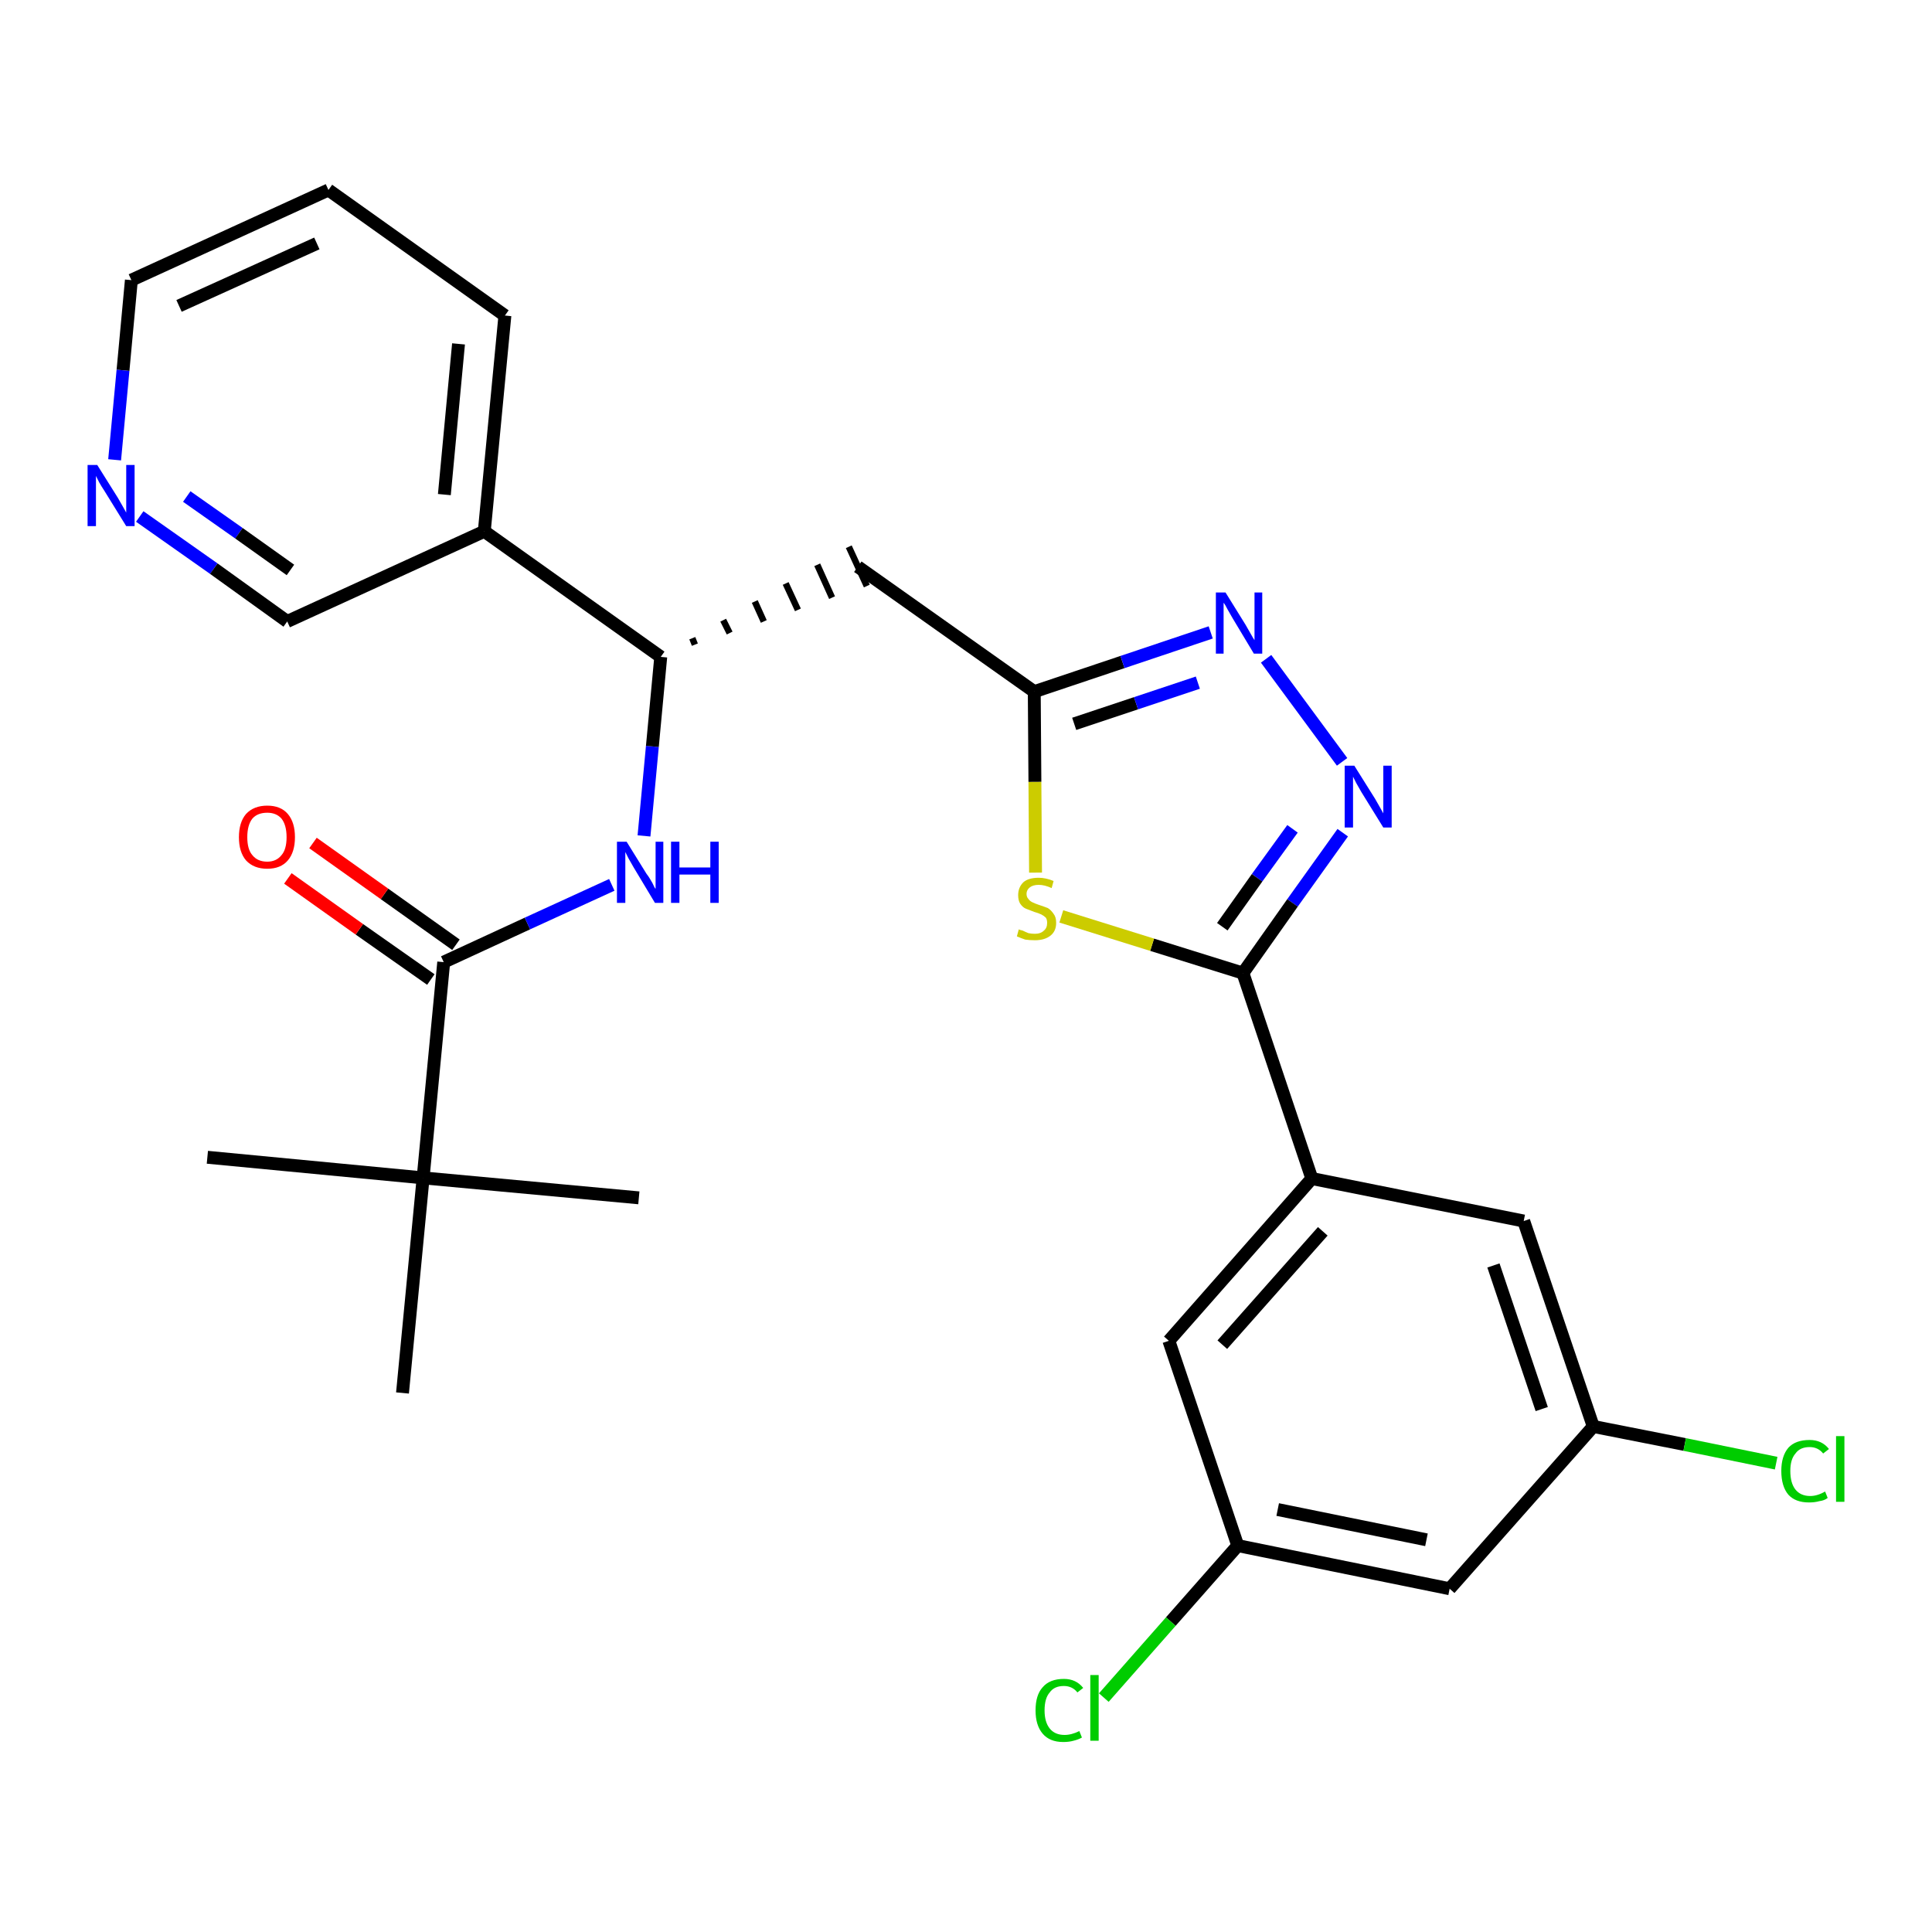 <?xml version='1.0' encoding='iso-8859-1'?>
<svg version='1.1' baseProfile='full'
              xmlns='http://www.w3.org/2000/svg'
                      xmlns:rdkit='http://www.rdkit.org/xml'
                      xmlns:xlink='http://www.w3.org/1999/xlink'
                  xml:space='preserve'
width='300px' height='300px' viewBox='0 0 300 300'>
<!-- END OF HEADER -->
<path class='bond-0 atom-0 atom-1' d='M 32.2,179.7 L 65.7,182.9' style='fill:none;fill-rule:evenodd;stroke:#000000;stroke-width:2.0px;stroke-linecap:butt;stroke-linejoin:miter;stroke-opacity:1' />
<path class='bond-1 atom-1 atom-2' d='M 65.7,182.9 L 99.2,186.0' style='fill:none;fill-rule:evenodd;stroke:#000000;stroke-width:2.0px;stroke-linecap:butt;stroke-linejoin:miter;stroke-opacity:1' />
<path class='bond-2 atom-1 atom-3' d='M 65.7,182.9 L 62.5,216.3' style='fill:none;fill-rule:evenodd;stroke:#000000;stroke-width:2.0px;stroke-linecap:butt;stroke-linejoin:miter;stroke-opacity:1' />
<path class='bond-3 atom-1 atom-4' d='M 65.7,182.9 L 68.9,149.4' style='fill:none;fill-rule:evenodd;stroke:#000000;stroke-width:2.0px;stroke-linecap:butt;stroke-linejoin:miter;stroke-opacity:1' />
<path class='bond-4 atom-4 atom-5' d='M 70.8,146.7 L 59.7,138.8' style='fill:none;fill-rule:evenodd;stroke:#000000;stroke-width:2.0px;stroke-linecap:butt;stroke-linejoin:miter;stroke-opacity:1' />
<path class='bond-4 atom-4 atom-5' d='M 59.7,138.8 L 48.6,130.9' style='fill:none;fill-rule:evenodd;stroke:#FF0000;stroke-width:2.0px;stroke-linecap:butt;stroke-linejoin:miter;stroke-opacity:1' />
<path class='bond-4 atom-4 atom-5' d='M 66.9,152.1 L 55.8,144.3' style='fill:none;fill-rule:evenodd;stroke:#000000;stroke-width:2.0px;stroke-linecap:butt;stroke-linejoin:miter;stroke-opacity:1' />
<path class='bond-4 atom-4 atom-5' d='M 55.8,144.3 L 44.7,136.4' style='fill:none;fill-rule:evenodd;stroke:#FF0000;stroke-width:2.0px;stroke-linecap:butt;stroke-linejoin:miter;stroke-opacity:1' />
<path class='bond-5 atom-4 atom-6' d='M 68.9,149.4 L 81.9,143.4' style='fill:none;fill-rule:evenodd;stroke:#000000;stroke-width:2.0px;stroke-linecap:butt;stroke-linejoin:miter;stroke-opacity:1' />
<path class='bond-5 atom-4 atom-6' d='M 81.9,143.4 L 95.0,137.4' style='fill:none;fill-rule:evenodd;stroke:#0000FF;stroke-width:2.0px;stroke-linecap:butt;stroke-linejoin:miter;stroke-opacity:1' />
<path class='bond-6 atom-6 atom-7' d='M 100.0,129.8 L 101.3,115.9' style='fill:none;fill-rule:evenodd;stroke:#0000FF;stroke-width:2.0px;stroke-linecap:butt;stroke-linejoin:miter;stroke-opacity:1' />
<path class='bond-6 atom-6 atom-7' d='M 101.3,115.9 L 102.6,102.0' style='fill:none;fill-rule:evenodd;stroke:#000000;stroke-width:2.0px;stroke-linecap:butt;stroke-linejoin:miter;stroke-opacity:1' />
<path class='bond-7 atom-7 atom-8' d='M 107.9,100.1 L 107.5,99.1' style='fill:none;fill-rule:evenodd;stroke:#000000;stroke-width:1.0px;stroke-linecap:butt;stroke-linejoin:miter;stroke-opacity:1' />
<path class='bond-7 atom-7 atom-8' d='M 113.3,98.3 L 112.3,96.3' style='fill:none;fill-rule:evenodd;stroke:#000000;stroke-width:1.0px;stroke-linecap:butt;stroke-linejoin:miter;stroke-opacity:1' />
<path class='bond-7 atom-7 atom-8' d='M 118.6,96.5 L 117.2,93.4' style='fill:none;fill-rule:evenodd;stroke:#000000;stroke-width:1.0px;stroke-linecap:butt;stroke-linejoin:miter;stroke-opacity:1' />
<path class='bond-7 atom-7 atom-8' d='M 123.9,94.7 L 122.0,90.6' style='fill:none;fill-rule:evenodd;stroke:#000000;stroke-width:1.0px;stroke-linecap:butt;stroke-linejoin:miter;stroke-opacity:1' />
<path class='bond-7 atom-7 atom-8' d='M 129.2,92.8 L 126.9,87.7' style='fill:none;fill-rule:evenodd;stroke:#000000;stroke-width:1.0px;stroke-linecap:butt;stroke-linejoin:miter;stroke-opacity:1' />
<path class='bond-7 atom-7 atom-8' d='M 134.6,91.0 L 131.8,84.9' style='fill:none;fill-rule:evenodd;stroke:#000000;stroke-width:1.0px;stroke-linecap:butt;stroke-linejoin:miter;stroke-opacity:1' />
<path class='bond-21 atom-7 atom-22' d='M 102.6,102.0 L 75.2,82.5' style='fill:none;fill-rule:evenodd;stroke:#000000;stroke-width:2.0px;stroke-linecap:butt;stroke-linejoin:miter;stroke-opacity:1' />
<path class='bond-8 atom-8 atom-9' d='M 133.2,88.0 L 160.6,107.4' style='fill:none;fill-rule:evenodd;stroke:#000000;stroke-width:2.0px;stroke-linecap:butt;stroke-linejoin:miter;stroke-opacity:1' />
<path class='bond-9 atom-9 atom-10' d='M 160.6,107.4 L 174.3,102.8' style='fill:none;fill-rule:evenodd;stroke:#000000;stroke-width:2.0px;stroke-linecap:butt;stroke-linejoin:miter;stroke-opacity:1' />
<path class='bond-9 atom-9 atom-10' d='M 174.3,102.8 L 188.0,98.2' style='fill:none;fill-rule:evenodd;stroke:#0000FF;stroke-width:2.0px;stroke-linecap:butt;stroke-linejoin:miter;stroke-opacity:1' />
<path class='bond-9 atom-9 atom-10' d='M 166.8,112.4 L 176.4,109.2' style='fill:none;fill-rule:evenodd;stroke:#000000;stroke-width:2.0px;stroke-linecap:butt;stroke-linejoin:miter;stroke-opacity:1' />
<path class='bond-9 atom-9 atom-10' d='M 176.4,109.2 L 186.0,106.0' style='fill:none;fill-rule:evenodd;stroke:#0000FF;stroke-width:2.0px;stroke-linecap:butt;stroke-linejoin:miter;stroke-opacity:1' />
<path class='bond-27 atom-21 atom-9' d='M 160.8,135.5 L 160.7,121.4' style='fill:none;fill-rule:evenodd;stroke:#CCCC00;stroke-width:2.0px;stroke-linecap:butt;stroke-linejoin:miter;stroke-opacity:1' />
<path class='bond-27 atom-21 atom-9' d='M 160.7,121.4 L 160.6,107.4' style='fill:none;fill-rule:evenodd;stroke:#000000;stroke-width:2.0px;stroke-linecap:butt;stroke-linejoin:miter;stroke-opacity:1' />
<path class='bond-10 atom-10 atom-11' d='M 196.6,102.3 L 208.4,118.3' style='fill:none;fill-rule:evenodd;stroke:#0000FF;stroke-width:2.0px;stroke-linecap:butt;stroke-linejoin:miter;stroke-opacity:1' />
<path class='bond-11 atom-11 atom-12' d='M 208.5,129.3 L 200.7,140.2' style='fill:none;fill-rule:evenodd;stroke:#0000FF;stroke-width:2.0px;stroke-linecap:butt;stroke-linejoin:miter;stroke-opacity:1' />
<path class='bond-11 atom-11 atom-12' d='M 200.7,140.2 L 193.0,151.1' style='fill:none;fill-rule:evenodd;stroke:#000000;stroke-width:2.0px;stroke-linecap:butt;stroke-linejoin:miter;stroke-opacity:1' />
<path class='bond-11 atom-11 atom-12' d='M 200.7,128.7 L 195.2,136.3' style='fill:none;fill-rule:evenodd;stroke:#0000FF;stroke-width:2.0px;stroke-linecap:butt;stroke-linejoin:miter;stroke-opacity:1' />
<path class='bond-11 atom-11 atom-12' d='M 195.2,136.3 L 189.8,143.9' style='fill:none;fill-rule:evenodd;stroke:#000000;stroke-width:2.0px;stroke-linecap:butt;stroke-linejoin:miter;stroke-opacity:1' />
<path class='bond-12 atom-12 atom-13' d='M 193.0,151.1 L 203.7,183.0' style='fill:none;fill-rule:evenodd;stroke:#000000;stroke-width:2.0px;stroke-linecap:butt;stroke-linejoin:miter;stroke-opacity:1' />
<path class='bond-20 atom-12 atom-21' d='M 193.0,151.1 L 178.9,146.7' style='fill:none;fill-rule:evenodd;stroke:#000000;stroke-width:2.0px;stroke-linecap:butt;stroke-linejoin:miter;stroke-opacity:1' />
<path class='bond-20 atom-12 atom-21' d='M 178.9,146.7 L 164.8,142.3' style='fill:none;fill-rule:evenodd;stroke:#CCCC00;stroke-width:2.0px;stroke-linecap:butt;stroke-linejoin:miter;stroke-opacity:1' />
<path class='bond-13 atom-13 atom-14' d='M 203.7,183.0 L 181.5,208.2' style='fill:none;fill-rule:evenodd;stroke:#000000;stroke-width:2.0px;stroke-linecap:butt;stroke-linejoin:miter;stroke-opacity:1' />
<path class='bond-13 atom-13 atom-14' d='M 205.4,191.2 L 189.8,208.8' style='fill:none;fill-rule:evenodd;stroke:#000000;stroke-width:2.0px;stroke-linecap:butt;stroke-linejoin:miter;stroke-opacity:1' />
<path class='bond-29 atom-20 atom-13' d='M 236.6,189.6 L 203.7,183.0' style='fill:none;fill-rule:evenodd;stroke:#000000;stroke-width:2.0px;stroke-linecap:butt;stroke-linejoin:miter;stroke-opacity:1' />
<path class='bond-14 atom-14 atom-15' d='M 181.5,208.2 L 192.2,240.0' style='fill:none;fill-rule:evenodd;stroke:#000000;stroke-width:2.0px;stroke-linecap:butt;stroke-linejoin:miter;stroke-opacity:1' />
<path class='bond-15 atom-15 atom-16' d='M 192.2,240.0 L 181.8,251.8' style='fill:none;fill-rule:evenodd;stroke:#000000;stroke-width:2.0px;stroke-linecap:butt;stroke-linejoin:miter;stroke-opacity:1' />
<path class='bond-15 atom-15 atom-16' d='M 181.8,251.8 L 171.4,263.6' style='fill:none;fill-rule:evenodd;stroke:#00CC00;stroke-width:2.0px;stroke-linecap:butt;stroke-linejoin:miter;stroke-opacity:1' />
<path class='bond-16 atom-15 atom-17' d='M 192.2,240.0 L 225.1,246.7' style='fill:none;fill-rule:evenodd;stroke:#000000;stroke-width:2.0px;stroke-linecap:butt;stroke-linejoin:miter;stroke-opacity:1' />
<path class='bond-16 atom-15 atom-17' d='M 198.4,234.4 L 221.5,239.1' style='fill:none;fill-rule:evenodd;stroke:#000000;stroke-width:2.0px;stroke-linecap:butt;stroke-linejoin:miter;stroke-opacity:1' />
<path class='bond-17 atom-17 atom-18' d='M 225.1,246.7 L 247.4,221.5' style='fill:none;fill-rule:evenodd;stroke:#000000;stroke-width:2.0px;stroke-linecap:butt;stroke-linejoin:miter;stroke-opacity:1' />
<path class='bond-18 atom-18 atom-19' d='M 247.4,221.5 L 261.6,224.3' style='fill:none;fill-rule:evenodd;stroke:#000000;stroke-width:2.0px;stroke-linecap:butt;stroke-linejoin:miter;stroke-opacity:1' />
<path class='bond-18 atom-18 atom-19' d='M 261.6,224.3 L 275.8,227.2' style='fill:none;fill-rule:evenodd;stroke:#00CC00;stroke-width:2.0px;stroke-linecap:butt;stroke-linejoin:miter;stroke-opacity:1' />
<path class='bond-19 atom-18 atom-20' d='M 247.4,221.5 L 236.6,189.6' style='fill:none;fill-rule:evenodd;stroke:#000000;stroke-width:2.0px;stroke-linecap:butt;stroke-linejoin:miter;stroke-opacity:1' />
<path class='bond-19 atom-18 atom-20' d='M 239.4,218.8 L 231.9,196.5' style='fill:none;fill-rule:evenodd;stroke:#000000;stroke-width:2.0px;stroke-linecap:butt;stroke-linejoin:miter;stroke-opacity:1' />
<path class='bond-22 atom-22 atom-23' d='M 75.2,82.5 L 78.4,49.0' style='fill:none;fill-rule:evenodd;stroke:#000000;stroke-width:2.0px;stroke-linecap:butt;stroke-linejoin:miter;stroke-opacity:1' />
<path class='bond-22 atom-22 atom-23' d='M 69.0,76.8 L 71.2,53.4' style='fill:none;fill-rule:evenodd;stroke:#000000;stroke-width:2.0px;stroke-linecap:butt;stroke-linejoin:miter;stroke-opacity:1' />
<path class='bond-28 atom-27 atom-22' d='M 44.6,96.5 L 75.2,82.5' style='fill:none;fill-rule:evenodd;stroke:#000000;stroke-width:2.0px;stroke-linecap:butt;stroke-linejoin:miter;stroke-opacity:1' />
<path class='bond-23 atom-23 atom-24' d='M 78.4,49.0 L 51.0,29.5' style='fill:none;fill-rule:evenodd;stroke:#000000;stroke-width:2.0px;stroke-linecap:butt;stroke-linejoin:miter;stroke-opacity:1' />
<path class='bond-24 atom-24 atom-25' d='M 51.0,29.5 L 20.4,43.5' style='fill:none;fill-rule:evenodd;stroke:#000000;stroke-width:2.0px;stroke-linecap:butt;stroke-linejoin:miter;stroke-opacity:1' />
<path class='bond-24 atom-24 atom-25' d='M 49.2,37.8 L 27.8,47.5' style='fill:none;fill-rule:evenodd;stroke:#000000;stroke-width:2.0px;stroke-linecap:butt;stroke-linejoin:miter;stroke-opacity:1' />
<path class='bond-25 atom-25 atom-26' d='M 20.4,43.5 L 19.1,57.5' style='fill:none;fill-rule:evenodd;stroke:#000000;stroke-width:2.0px;stroke-linecap:butt;stroke-linejoin:miter;stroke-opacity:1' />
<path class='bond-25 atom-25 atom-26' d='M 19.1,57.5 L 17.8,71.4' style='fill:none;fill-rule:evenodd;stroke:#0000FF;stroke-width:2.0px;stroke-linecap:butt;stroke-linejoin:miter;stroke-opacity:1' />
<path class='bond-26 atom-26 atom-27' d='M 21.7,80.2 L 33.2,88.3' style='fill:none;fill-rule:evenodd;stroke:#0000FF;stroke-width:2.0px;stroke-linecap:butt;stroke-linejoin:miter;stroke-opacity:1' />
<path class='bond-26 atom-26 atom-27' d='M 33.2,88.3 L 44.6,96.5' style='fill:none;fill-rule:evenodd;stroke:#000000;stroke-width:2.0px;stroke-linecap:butt;stroke-linejoin:miter;stroke-opacity:1' />
<path class='bond-26 atom-26 atom-27' d='M 29.0,77.1 L 37.1,82.8' style='fill:none;fill-rule:evenodd;stroke:#0000FF;stroke-width:2.0px;stroke-linecap:butt;stroke-linejoin:miter;stroke-opacity:1' />
<path class='bond-26 atom-26 atom-27' d='M 37.1,82.8 L 45.1,88.5' style='fill:none;fill-rule:evenodd;stroke:#000000;stroke-width:2.0px;stroke-linecap:butt;stroke-linejoin:miter;stroke-opacity:1' />
<path  class='atom-5' d='M 37.1 130.0
Q 37.1 127.7, 38.2 126.4
Q 39.4 125.1, 41.5 125.1
Q 43.6 125.1, 44.7 126.4
Q 45.8 127.7, 45.8 130.0
Q 45.8 132.3, 44.7 133.6
Q 43.6 134.9, 41.5 134.9
Q 39.4 134.9, 38.2 133.6
Q 37.1 132.3, 37.1 130.0
M 41.5 133.8
Q 42.9 133.8, 43.7 132.8
Q 44.5 131.9, 44.5 130.0
Q 44.5 128.1, 43.7 127.1
Q 42.9 126.2, 41.5 126.2
Q 40.0 126.2, 39.2 127.1
Q 38.4 128.1, 38.4 130.0
Q 38.4 131.9, 39.2 132.8
Q 40.0 133.8, 41.5 133.8
' fill='#FF0000'/>
<path  class='atom-6' d='M 97.3 130.7
L 100.4 135.7
Q 100.8 136.2, 101.3 137.1
Q 101.7 138.0, 101.8 138.0
L 101.8 130.7
L 103.0 130.7
L 103.0 140.2
L 101.7 140.2
L 98.4 134.7
Q 98.0 134.0, 97.6 133.3
Q 97.2 132.5, 97.1 132.3
L 97.1 140.2
L 95.8 140.2
L 95.8 130.7
L 97.3 130.7
' fill='#0000FF'/>
<path  class='atom-6' d='M 104.2 130.7
L 105.5 130.7
L 105.5 134.7
L 110.3 134.7
L 110.3 130.7
L 111.6 130.7
L 111.6 140.2
L 110.3 140.2
L 110.3 135.8
L 105.5 135.8
L 105.5 140.2
L 104.2 140.2
L 104.2 130.7
' fill='#0000FF'/>
<path  class='atom-10' d='M 190.3 92.0
L 193.4 97.0
Q 193.7 97.5, 194.2 98.4
Q 194.7 99.3, 194.8 99.4
L 194.8 92.0
L 196.0 92.0
L 196.0 101.5
L 194.7 101.5
L 191.4 96.0
Q 191.0 95.3, 190.6 94.6
Q 190.2 93.8, 190.0 93.6
L 190.0 101.5
L 188.8 101.5
L 188.8 92.0
L 190.3 92.0
' fill='#0000FF'/>
<path  class='atom-11' d='M 210.3 118.9
L 213.5 124.0
Q 213.8 124.5, 214.3 125.4
Q 214.8 126.3, 214.8 126.3
L 214.8 118.9
L 216.1 118.9
L 216.1 128.5
L 214.8 128.5
L 211.4 123.0
Q 211.0 122.3, 210.6 121.6
Q 210.2 120.8, 210.1 120.6
L 210.1 128.5
L 208.8 128.5
L 208.8 118.9
L 210.3 118.9
' fill='#0000FF'/>
<path  class='atom-16' d='M 160.8 265.6
Q 160.8 263.2, 161.9 262.0
Q 163.0 260.7, 165.2 260.7
Q 167.1 260.7, 168.2 262.1
L 167.3 262.8
Q 166.5 261.8, 165.2 261.8
Q 163.7 261.8, 163.0 262.8
Q 162.2 263.7, 162.2 265.6
Q 162.2 267.4, 163.0 268.4
Q 163.8 269.4, 165.3 269.4
Q 166.4 269.4, 167.6 268.8
L 168.0 269.8
Q 167.5 270.1, 166.7 270.3
Q 166.0 270.5, 165.1 270.5
Q 163.0 270.5, 161.9 269.2
Q 160.8 267.9, 160.8 265.6
' fill='#00CC00'/>
<path  class='atom-16' d='M 169.3 260.1
L 170.6 260.1
L 170.6 270.3
L 169.3 270.3
L 169.3 260.1
' fill='#00CC00'/>
<path  class='atom-19' d='M 276.6 228.4
Q 276.6 226.1, 277.7 224.8
Q 278.8 223.6, 281.0 223.6
Q 282.9 223.6, 284.0 225.0
L 283.1 225.7
Q 282.3 224.7, 281.0 224.7
Q 279.5 224.7, 278.8 225.7
Q 278.0 226.6, 278.0 228.4
Q 278.0 230.3, 278.8 231.3
Q 279.6 232.3, 281.1 232.3
Q 282.2 232.3, 283.4 231.6
L 283.8 232.6
Q 283.3 233.0, 282.5 233.1
Q 281.8 233.3, 280.9 233.3
Q 278.8 233.3, 277.7 232.1
Q 276.6 230.8, 276.6 228.4
' fill='#00CC00'/>
<path  class='atom-19' d='M 285.1 223.0
L 286.4 223.0
L 286.4 233.2
L 285.1 233.2
L 285.1 223.0
' fill='#00CC00'/>
<path  class='atom-21' d='M 158.2 144.3
Q 158.3 144.4, 158.8 144.5
Q 159.2 144.7, 159.7 144.9
Q 160.2 145.0, 160.7 145.0
Q 161.6 145.0, 162.1 144.5
Q 162.6 144.1, 162.6 143.3
Q 162.6 142.8, 162.4 142.5
Q 162.1 142.2, 161.7 142.0
Q 161.3 141.8, 160.6 141.6
Q 159.8 141.3, 159.3 141.1
Q 158.8 140.9, 158.4 140.3
Q 158.1 139.8, 158.1 139.0
Q 158.1 137.8, 158.9 137.0
Q 159.7 136.3, 161.3 136.3
Q 162.4 136.3, 163.6 136.8
L 163.3 137.9
Q 162.2 137.4, 161.3 137.4
Q 160.4 137.4, 159.9 137.8
Q 159.4 138.2, 159.4 138.8
Q 159.4 139.3, 159.7 139.6
Q 159.9 139.9, 160.3 140.1
Q 160.7 140.3, 161.3 140.5
Q 162.2 140.8, 162.7 141.0
Q 163.2 141.3, 163.6 141.9
Q 164.0 142.4, 164.0 143.3
Q 164.0 144.6, 163.1 145.3
Q 162.2 146.0, 160.7 146.0
Q 159.9 146.0, 159.2 145.9
Q 158.6 145.7, 157.9 145.4
L 158.2 144.3
' fill='#CCCC00'/>
<path  class='atom-26' d='M 15.1 72.2
L 18.3 77.3
Q 18.6 77.8, 19.1 78.7
Q 19.6 79.6, 19.6 79.6
L 19.6 72.2
L 20.9 72.2
L 20.9 81.7
L 19.6 81.7
L 16.2 76.2
Q 15.8 75.6, 15.4 74.9
Q 15.0 74.1, 14.9 73.9
L 14.9 81.7
L 13.6 81.7
L 13.6 72.2
L 15.1 72.2
' fill='#0000FF'/>
</svg>
